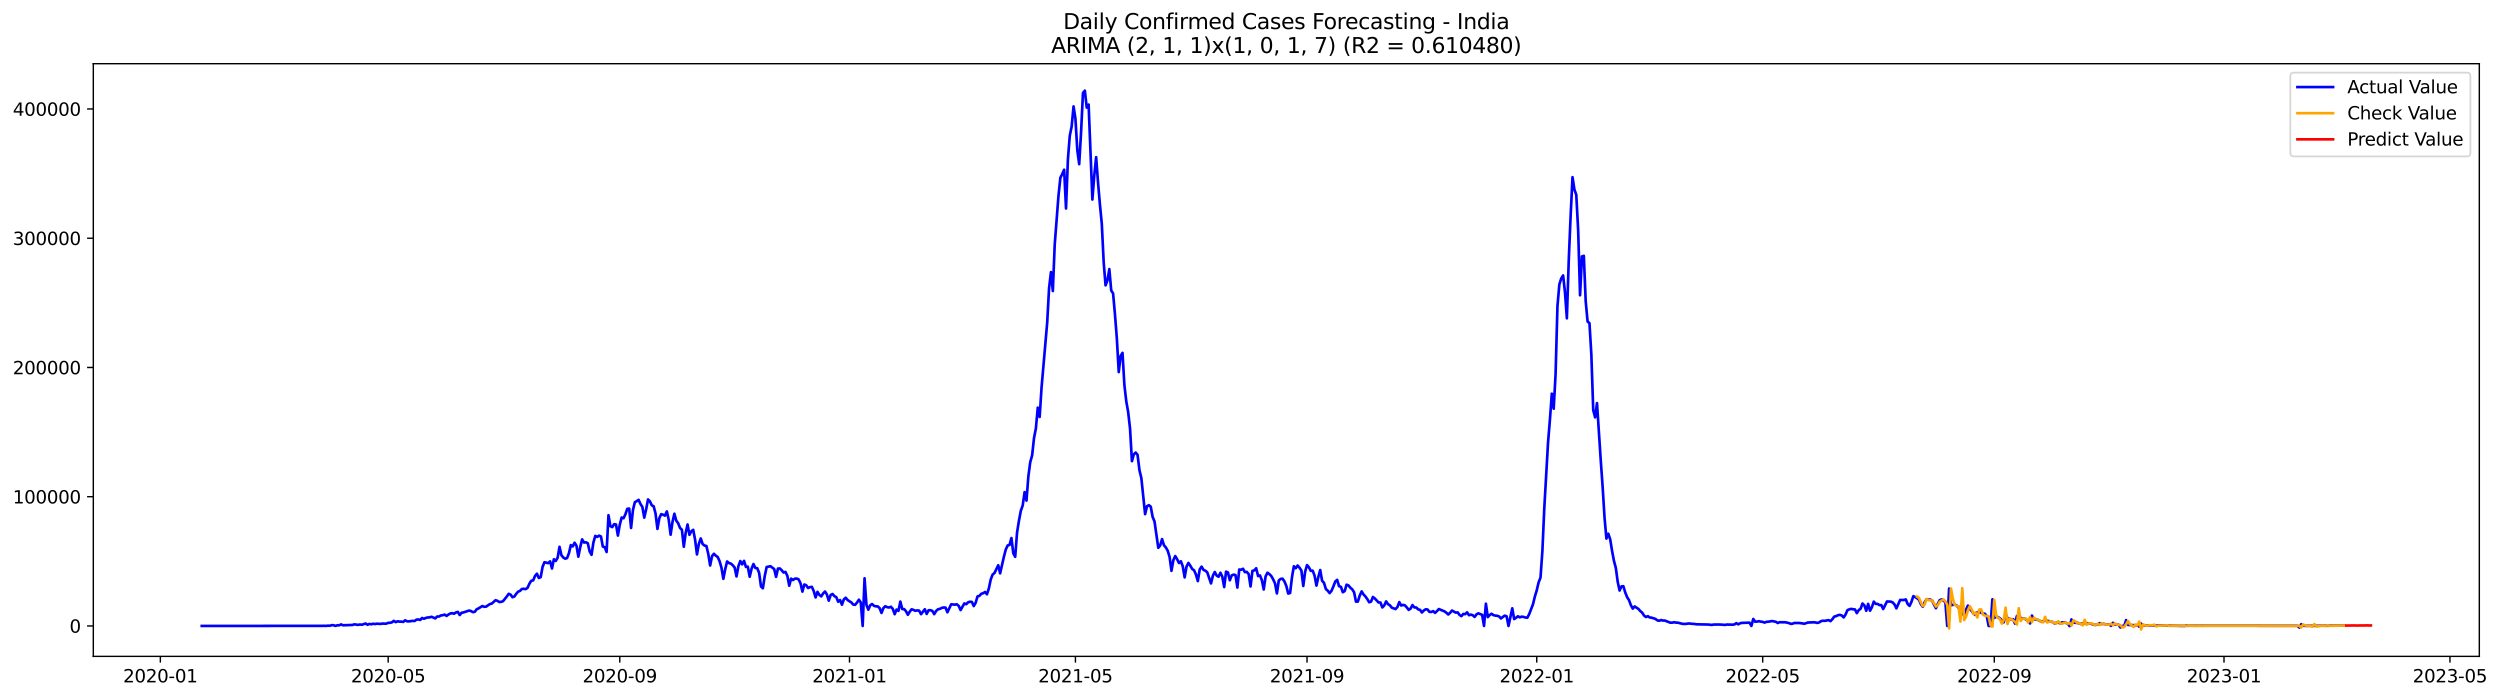 <?xml version="1.0" encoding="utf-8" standalone="no"?>
<!DOCTYPE svg PUBLIC "-//W3C//DTD SVG 1.1//EN"
  "http://www.w3.org/Graphics/SVG/1.1/DTD/svg11.dtd">
<svg xmlns:xlink="http://www.w3.org/1999/xlink" width="1403.18pt" height="392.274pt" viewBox="0 0 1403.18 392.274" xmlns="http://www.w3.org/2000/svg" version="1.1">
 <defs>
  <style type="text/css">*{stroke-linejoin: round; stroke-linecap: butt}</style>
 </defs>
 <g id="figure_1">
  <g id="patch_1">
   <path d="M 0 392.274 
L 1403.18 392.274 
L 1403.18 0 
L 0 0 
z
" style="fill: #ffffff"/>
  </g>
  <g id="axes_1">
   <g id="patch_2">
    <path d="M 52.375 368.396 
L 1391.575 368.396 
L 1391.575 35.755 
L 52.375 35.755 
z
" style="fill: #ffffff"/>
   </g>
   <g id="matplotlib.axis_1">
    <g id="xtick_1">
     <g id="line2d_1">
      <defs>
       <path id="mb097dc7fc9" d="M 0 0 
L 0 3.5 
" style="stroke: #000000; stroke-width: 0.8"/>
      </defs>
      <g>
       <use xlink:href="#mb097dc7fc9" x="89.998" y="368.396" style="stroke: #000000; stroke-width: 0.8"/>
      </g>
     </g>
     <g id="text_1">
      <!-- 2020-01 -->
      <g transform="translate(69.106 382.994)scale(0.1 -0.1)">
       <defs>
        <path id="DejaVuSans-32" d="M 1228 531 
L 3431 531 
L 3431 0 
L 469 0 
L 469 531 
Q 828 903 1448 1529 
Q 2069 2156 2228 2338 
Q 2531 2678 2651 2914 
Q 2772 3150 2772 3378 
Q 2772 3750 2511 3984 
Q 2250 4219 1831 4219 
Q 1534 4219 1204 4116 
Q 875 4013 500 3803 
L 500 4441 
Q 881 4594 1212 4672 
Q 1544 4750 1819 4750 
Q 2544 4750 2975 4387 
Q 3406 4025 3406 3419 
Q 3406 3131 3298 2873 
Q 3191 2616 2906 2266 
Q 2828 2175 2409 1742 
Q 1991 1309 1228 531 
z
" transform="scale(0.016)"/>
        <path id="DejaVuSans-30" d="M 2034 4250 
Q 1547 4250 1301 3770 
Q 1056 3291 1056 2328 
Q 1056 1369 1301 889 
Q 1547 409 2034 409 
Q 2525 409 2770 889 
Q 3016 1369 3016 2328 
Q 3016 3291 2770 3770 
Q 2525 4250 2034 4250 
z
M 2034 4750 
Q 2819 4750 3233 4129 
Q 3647 3509 3647 2328 
Q 3647 1150 3233 529 
Q 2819 -91 2034 -91 
Q 1250 -91 836 529 
Q 422 1150 422 2328 
Q 422 3509 836 4129 
Q 1250 4750 2034 4750 
z
" transform="scale(0.016)"/>
        <path id="DejaVuSans-2d" d="M 313 2009 
L 1997 2009 
L 1997 1497 
L 313 1497 
L 313 2009 
z
" transform="scale(0.016)"/>
        <path id="DejaVuSans-31" d="M 794 531 
L 1825 531 
L 1825 4091 
L 703 3866 
L 703 4441 
L 1819 4666 
L 2450 4666 
L 2450 531 
L 3481 531 
L 3481 0 
L 794 0 
L 794 531 
z
" transform="scale(0.016)"/>
       </defs>
       <use xlink:href="#DejaVuSans-32"/>
       <use xlink:href="#DejaVuSans-30" x="63.623"/>
       <use xlink:href="#DejaVuSans-32" x="127.246"/>
       <use xlink:href="#DejaVuSans-30" x="190.869"/>
       <use xlink:href="#DejaVuSans-2d" x="254.492"/>
       <use xlink:href="#DejaVuSans-30" x="290.576"/>
       <use xlink:href="#DejaVuSans-31" x="354.199"/>
      </g>
     </g>
    </g>
    <g id="xtick_2">
     <g id="line2d_2">
      <g>
       <use xlink:href="#mb097dc7fc9" x="217.873" y="368.396" style="stroke: #000000; stroke-width: 0.8"/>
      </g>
     </g>
     <g id="text_2">
      <!-- 2020-05 -->
      <g transform="translate(196.981 382.994)scale(0.1 -0.1)">
       <defs>
        <path id="DejaVuSans-35" d="M 691 4666 
L 3169 4666 
L 3169 4134 
L 1269 4134 
L 1269 2991 
Q 1406 3038 1543 3061 
Q 1681 3084 1819 3084 
Q 2600 3084 3056 2656 
Q 3513 2228 3513 1497 
Q 3513 744 3044 326 
Q 2575 -91 1722 -91 
Q 1428 -91 1123 -41 
Q 819 9 494 109 
L 494 744 
Q 775 591 1075 516 
Q 1375 441 1709 441 
Q 2250 441 2565 725 
Q 2881 1009 2881 1497 
Q 2881 1984 2565 2268 
Q 2250 2553 1709 2553 
Q 1456 2553 1204 2497 
Q 953 2441 691 2322 
L 691 4666 
z
" transform="scale(0.016)"/>
       </defs>
       <use xlink:href="#DejaVuSans-32"/>
       <use xlink:href="#DejaVuSans-30" x="63.623"/>
       <use xlink:href="#DejaVuSans-32" x="127.246"/>
       <use xlink:href="#DejaVuSans-30" x="190.869"/>
       <use xlink:href="#DejaVuSans-2d" x="254.492"/>
       <use xlink:href="#DejaVuSans-30" x="290.576"/>
       <use xlink:href="#DejaVuSans-35" x="354.199"/>
      </g>
     </g>
    </g>
    <g id="xtick_3">
     <g id="line2d_3">
      <g>
       <use xlink:href="#mb097dc7fc9" x="347.861" y="368.396" style="stroke: #000000; stroke-width: 0.8"/>
      </g>
     </g>
     <g id="text_3">
      <!-- 2020-09 -->
      <g transform="translate(326.97 382.994)scale(0.1 -0.1)">
       <defs>
        <path id="DejaVuSans-39" d="M 703 97 
L 703 672 
Q 941 559 1184 500 
Q 1428 441 1663 441 
Q 2288 441 2617 861 
Q 2947 1281 2994 2138 
Q 2813 1869 2534 1725 
Q 2256 1581 1919 1581 
Q 1219 1581 811 2004 
Q 403 2428 403 3163 
Q 403 3881 828 4315 
Q 1253 4750 1959 4750 
Q 2769 4750 3195 4129 
Q 3622 3509 3622 2328 
Q 3622 1225 3098 567 
Q 2575 -91 1691 -91 
Q 1453 -91 1209 -44 
Q 966 3 703 97 
z
M 1959 2075 
Q 2384 2075 2632 2365 
Q 2881 2656 2881 3163 
Q 2881 3666 2632 3958 
Q 2384 4250 1959 4250 
Q 1534 4250 1286 3958 
Q 1038 3666 1038 3163 
Q 1038 2656 1286 2365 
Q 1534 2075 1959 2075 
z
" transform="scale(0.016)"/>
       </defs>
       <use xlink:href="#DejaVuSans-32"/>
       <use xlink:href="#DejaVuSans-30" x="63.623"/>
       <use xlink:href="#DejaVuSans-32" x="127.246"/>
       <use xlink:href="#DejaVuSans-30" x="190.869"/>
       <use xlink:href="#DejaVuSans-2d" x="254.492"/>
       <use xlink:href="#DejaVuSans-30" x="290.576"/>
       <use xlink:href="#DejaVuSans-39" x="354.199"/>
      </g>
     </g>
    </g>
    <g id="xtick_4">
     <g id="line2d_4">
      <g>
       <use xlink:href="#mb097dc7fc9" x="476.793" y="368.396" style="stroke: #000000; stroke-width: 0.8"/>
      </g>
     </g>
     <g id="text_4">
      <!-- 2021-01 -->
      <g transform="translate(455.902 382.994)scale(0.1 -0.1)">
       <use xlink:href="#DejaVuSans-32"/>
       <use xlink:href="#DejaVuSans-30" x="63.623"/>
       <use xlink:href="#DejaVuSans-32" x="127.246"/>
       <use xlink:href="#DejaVuSans-31" x="190.869"/>
       <use xlink:href="#DejaVuSans-2d" x="254.492"/>
       <use xlink:href="#DejaVuSans-30" x="290.576"/>
       <use xlink:href="#DejaVuSans-31" x="354.199"/>
      </g>
     </g>
    </g>
    <g id="xtick_5">
     <g id="line2d_5">
      <g>
       <use xlink:href="#mb097dc7fc9" x="603.611" y="368.396" style="stroke: #000000; stroke-width: 0.8"/>
      </g>
     </g>
     <g id="text_5">
      <!-- 2021-05 -->
      <g transform="translate(582.72 382.994)scale(0.1 -0.1)">
       <use xlink:href="#DejaVuSans-32"/>
       <use xlink:href="#DejaVuSans-30" x="63.623"/>
       <use xlink:href="#DejaVuSans-32" x="127.246"/>
       <use xlink:href="#DejaVuSans-31" x="190.869"/>
       <use xlink:href="#DejaVuSans-2d" x="254.492"/>
       <use xlink:href="#DejaVuSans-30" x="290.576"/>
       <use xlink:href="#DejaVuSans-35" x="354.199"/>
      </g>
     </g>
    </g>
    <g id="xtick_6">
     <g id="line2d_6">
      <g>
       <use xlink:href="#mb097dc7fc9" x="733.6" y="368.396" style="stroke: #000000; stroke-width: 0.8"/>
      </g>
     </g>
     <g id="text_6">
      <!-- 2021-09 -->
      <g transform="translate(712.709 382.994)scale(0.1 -0.1)">
       <use xlink:href="#DejaVuSans-32"/>
       <use xlink:href="#DejaVuSans-30" x="63.623"/>
       <use xlink:href="#DejaVuSans-32" x="127.246"/>
       <use xlink:href="#DejaVuSans-31" x="190.869"/>
       <use xlink:href="#DejaVuSans-2d" x="254.492"/>
       <use xlink:href="#DejaVuSans-30" x="290.576"/>
       <use xlink:href="#DejaVuSans-39" x="354.199"/>
      </g>
     </g>
    </g>
    <g id="xtick_7">
     <g id="line2d_7">
      <g>
       <use xlink:href="#mb097dc7fc9" x="862.532" y="368.396" style="stroke: #000000; stroke-width: 0.8"/>
      </g>
     </g>
     <g id="text_7">
      <!-- 2022-01 -->
      <g transform="translate(841.64 382.994)scale(0.1 -0.1)">
       <use xlink:href="#DejaVuSans-32"/>
       <use xlink:href="#DejaVuSans-30" x="63.623"/>
       <use xlink:href="#DejaVuSans-32" x="127.246"/>
       <use xlink:href="#DejaVuSans-32" x="190.869"/>
       <use xlink:href="#DejaVuSans-2d" x="254.492"/>
       <use xlink:href="#DejaVuSans-30" x="290.576"/>
       <use xlink:href="#DejaVuSans-31" x="354.199"/>
      </g>
     </g>
    </g>
    <g id="xtick_8">
     <g id="line2d_8">
      <g>
       <use xlink:href="#mb097dc7fc9" x="989.35" y="368.396" style="stroke: #000000; stroke-width: 0.8"/>
      </g>
     </g>
     <g id="text_8">
      <!-- 2022-05 -->
      <g transform="translate(968.459 382.994)scale(0.1 -0.1)">
       <use xlink:href="#DejaVuSans-32"/>
       <use xlink:href="#DejaVuSans-30" x="63.623"/>
       <use xlink:href="#DejaVuSans-32" x="127.246"/>
       <use xlink:href="#DejaVuSans-32" x="190.869"/>
       <use xlink:href="#DejaVuSans-2d" x="254.492"/>
       <use xlink:href="#DejaVuSans-30" x="290.576"/>
       <use xlink:href="#DejaVuSans-35" x="354.199"/>
      </g>
     </g>
    </g>
    <g id="xtick_9">
     <g id="line2d_9">
      <g>
       <use xlink:href="#mb097dc7fc9" x="1119.339" y="368.396" style="stroke: #000000; stroke-width: 0.8"/>
      </g>
     </g>
     <g id="text_9">
      <!-- 2022-09 -->
      <g transform="translate(1098.447 382.994)scale(0.1 -0.1)">
       <use xlink:href="#DejaVuSans-32"/>
       <use xlink:href="#DejaVuSans-30" x="63.623"/>
       <use xlink:href="#DejaVuSans-32" x="127.246"/>
       <use xlink:href="#DejaVuSans-32" x="190.869"/>
       <use xlink:href="#DejaVuSans-2d" x="254.492"/>
       <use xlink:href="#DejaVuSans-30" x="290.576"/>
       <use xlink:href="#DejaVuSans-39" x="354.199"/>
      </g>
     </g>
    </g>
    <g id="xtick_10">
     <g id="line2d_10">
      <g>
       <use xlink:href="#mb097dc7fc9" x="1248.27" y="368.396" style="stroke: #000000; stroke-width: 0.8"/>
      </g>
     </g>
     <g id="text_10">
      <!-- 2023-01 -->
      <g transform="translate(1227.379 382.994)scale(0.1 -0.1)">
       <defs>
        <path id="DejaVuSans-33" d="M 2597 2516 
Q 3050 2419 3304 2112 
Q 3559 1806 3559 1356 
Q 3559 666 3084 287 
Q 2609 -91 1734 -91 
Q 1441 -91 1130 -33 
Q 819 25 488 141 
L 488 750 
Q 750 597 1062 519 
Q 1375 441 1716 441 
Q 2309 441 2620 675 
Q 2931 909 2931 1356 
Q 2931 1769 2642 2001 
Q 2353 2234 1838 2234 
L 1294 2234 
L 1294 2753 
L 1863 2753 
Q 2328 2753 2575 2939 
Q 2822 3125 2822 3475 
Q 2822 3834 2567 4026 
Q 2313 4219 1838 4219 
Q 1578 4219 1281 4162 
Q 984 4106 628 3988 
L 628 4550 
Q 988 4650 1302 4700 
Q 1616 4750 1894 4750 
Q 2613 4750 3031 4423 
Q 3450 4097 3450 3541 
Q 3450 3153 3228 2886 
Q 3006 2619 2597 2516 
z
" transform="scale(0.016)"/>
       </defs>
       <use xlink:href="#DejaVuSans-32"/>
       <use xlink:href="#DejaVuSans-30" x="63.623"/>
       <use xlink:href="#DejaVuSans-32" x="127.246"/>
       <use xlink:href="#DejaVuSans-33" x="190.869"/>
       <use xlink:href="#DejaVuSans-2d" x="254.492"/>
       <use xlink:href="#DejaVuSans-30" x="290.576"/>
       <use xlink:href="#DejaVuSans-31" x="354.199"/>
      </g>
     </g>
    </g>
    <g id="xtick_11">
     <g id="line2d_11">
      <g>
       <use xlink:href="#mb097dc7fc9" x="1375.089" y="368.396" style="stroke: #000000; stroke-width: 0.8"/>
      </g>
     </g>
     <g id="text_11">
      <!-- 2023-05 -->
      <g transform="translate(1354.197 382.994)scale(0.1 -0.1)">
       <use xlink:href="#DejaVuSans-32"/>
       <use xlink:href="#DejaVuSans-30" x="63.623"/>
       <use xlink:href="#DejaVuSans-32" x="127.246"/>
       <use xlink:href="#DejaVuSans-33" x="190.869"/>
       <use xlink:href="#DejaVuSans-2d" x="254.492"/>
       <use xlink:href="#DejaVuSans-30" x="290.576"/>
       <use xlink:href="#DejaVuSans-35" x="354.199"/>
      </g>
     </g>
    </g>
   </g>
   <g id="matplotlib.axis_2">
    <g id="ytick_1">
     <g id="line2d_12">
      <defs>
       <path id="ma39b8e5275" d="M 0 0 
L -3.5 0 
" style="stroke: #000000; stroke-width: 0.8"/>
      </defs>
      <g>
       <use xlink:href="#ma39b8e5275" x="52.375" y="351.328" style="stroke: #000000; stroke-width: 0.8"/>
      </g>
     </g>
     <g id="text_12">
      <!-- 0 -->
      <g transform="translate(39.013 355.127)scale(0.1 -0.1)">
       <use xlink:href="#DejaVuSans-30"/>
      </g>
     </g>
    </g>
    <g id="ytick_2">
     <g id="line2d_13">
      <g>
       <use xlink:href="#ma39b8e5275" x="52.375" y="278.788" style="stroke: #000000; stroke-width: 0.8"/>
      </g>
     </g>
     <g id="text_13">
      <!-- 100000 -->
      <g transform="translate(7.2 282.587)scale(0.1 -0.1)">
       <use xlink:href="#DejaVuSans-31"/>
       <use xlink:href="#DejaVuSans-30" x="63.623"/>
       <use xlink:href="#DejaVuSans-30" x="127.246"/>
       <use xlink:href="#DejaVuSans-30" x="190.869"/>
       <use xlink:href="#DejaVuSans-30" x="254.492"/>
       <use xlink:href="#DejaVuSans-30" x="318.115"/>
      </g>
     </g>
    </g>
    <g id="ytick_3">
     <g id="line2d_14">
      <g>
       <use xlink:href="#ma39b8e5275" x="52.375" y="206.248" style="stroke: #000000; stroke-width: 0.8"/>
      </g>
     </g>
     <g id="text_14">
      <!-- 200000 -->
      <g transform="translate(7.2 210.047)scale(0.1 -0.1)">
       <use xlink:href="#DejaVuSans-32"/>
       <use xlink:href="#DejaVuSans-30" x="63.623"/>
       <use xlink:href="#DejaVuSans-30" x="127.246"/>
       <use xlink:href="#DejaVuSans-30" x="190.869"/>
       <use xlink:href="#DejaVuSans-30" x="254.492"/>
       <use xlink:href="#DejaVuSans-30" x="318.115"/>
      </g>
     </g>
    </g>
    <g id="ytick_4">
     <g id="line2d_15">
      <g>
       <use xlink:href="#ma39b8e5275" x="52.375" y="133.708" style="stroke: #000000; stroke-width: 0.8"/>
      </g>
     </g>
     <g id="text_15">
      <!-- 300000 -->
      <g transform="translate(7.2 137.507)scale(0.1 -0.1)">
       <use xlink:href="#DejaVuSans-33"/>
       <use xlink:href="#DejaVuSans-30" x="63.623"/>
       <use xlink:href="#DejaVuSans-30" x="127.246"/>
       <use xlink:href="#DejaVuSans-30" x="190.869"/>
       <use xlink:href="#DejaVuSans-30" x="254.492"/>
       <use xlink:href="#DejaVuSans-30" x="318.115"/>
      </g>
     </g>
    </g>
    <g id="ytick_5">
     <g id="line2d_16">
      <g>
       <use xlink:href="#ma39b8e5275" x="52.375" y="61.167" style="stroke: #000000; stroke-width: 0.8"/>
      </g>
     </g>
     <g id="text_16">
      <!-- 400000 -->
      <g transform="translate(7.2 64.967)scale(0.1 -0.1)">
       <defs>
        <path id="DejaVuSans-34" d="M 2419 4116 
L 825 1625 
L 2419 1625 
L 2419 4116 
z
M 2253 4666 
L 3047 4666 
L 3047 1625 
L 3713 1625 
L 3713 1100 
L 3047 1100 
L 3047 0 
L 2419 0 
L 2419 1100 
L 313 1100 
L 313 1709 
L 2253 4666 
z
" transform="scale(0.016)"/>
       </defs>
       <use xlink:href="#DejaVuSans-34"/>
       <use xlink:href="#DejaVuSans-30" x="63.623"/>
       <use xlink:href="#DejaVuSans-30" x="127.246"/>
       <use xlink:href="#DejaVuSans-30" x="190.869"/>
       <use xlink:href="#DejaVuSans-30" x="254.492"/>
       <use xlink:href="#DejaVuSans-30" x="318.115"/>
      </g>
     </g>
    </g>
   </g>
   <g id="line2d_17">
    <path d="M 113.248 351.328 
L 179.827 351.277 
L 181.941 351.256 
L 182.998 351.301 
L 184.055 351.163 
L 185.111 351.222 
L 186.168 350.892 
L 187.225 350.933 
L 188.282 351.311 
L 189.339 350.954 
L 190.395 350.961 
L 191.452 350.465 
L 192.509 350.941 
L 197.793 350.777 
L 198.85 350.423 
L 200.964 350.722 
L 202.02 350.524 
L 203.077 350.659 
L 205.191 349.955 
L 206.248 350.658 
L 207.305 350.21 
L 208.361 350.392 
L 209.418 350.09 
L 210.475 350.274 
L 211.532 350.056 
L 213.645 350.196 
L 214.702 349.969 
L 215.759 350.067 
L 216.816 350.022 
L 217.873 349.591 
L 218.93 349.557 
L 219.986 349.293 
L 221.043 348.476 
L 222.1 349.179 
L 223.157 348.726 
L 224.214 348.888 
L 225.27 348.902 
L 226.327 349.07 
L 227.384 348.17 
L 228.441 348.712 
L 229.498 348.772 
L 231.611 348.469 
L 232.668 348.581 
L 233.725 347.8 
L 234.782 347.665 
L 235.839 347.969 
L 236.895 346.869 
L 237.952 347.3 
L 239.009 346.832 
L 240.066 346.564 
L 241.123 346.519 
L 242.18 346.168 
L 244.293 347.09 
L 245.35 346.038 
L 246.407 346.033 
L 247.464 345.449 
L 248.52 345.281 
L 249.577 344.958 
L 250.634 345.698 
L 251.691 344.929 
L 252.748 344.34 
L 253.805 344.155 
L 254.861 344.458 
L 255.918 343.756 
L 256.975 343.447 
L 258.032 345.204 
L 259.089 343.916 
L 260.145 343.741 
L 263.316 342.675 
L 264.373 342.985 
L 265.43 343.59 
L 266.486 343.368 
L 267.543 341.984 
L 268.6 341.473 
L 270.714 340.155 
L 271.77 340.57 
L 272.827 340.496 
L 274.941 339.053 
L 275.998 338.782 
L 278.111 336.888 
L 279.168 337.212 
L 280.225 337.892 
L 281.282 337.806 
L 282.339 337.429 
L 284.452 334.81 
L 285.509 333.302 
L 286.566 333.739 
L 287.623 335.187 
L 288.68 334.823 
L 289.736 333.281 
L 290.793 332.101 
L 291.85 331.66 
L 292.907 330.577 
L 293.964 330.486 
L 295.02 330.656 
L 296.077 329.98 
L 297.134 327.625 
L 298.191 325.957 
L 299.248 325.756 
L 300.305 323.257 
L 301.361 322.004 
L 302.418 324.392 
L 303.475 323.951 
L 304.532 318.163 
L 305.589 315.559 
L 307.702 316.066 
L 308.759 315.072 
L 309.816 319.079 
L 310.873 313.9 
L 311.93 314.845 
L 312.986 313.039 
L 314.043 306.903 
L 315.1 311.623 
L 316.157 312.902 
L 317.214 313.571 
L 318.27 313.238 
L 319.327 310.501 
L 320.384 305.963 
L 321.441 306.689 
L 322.498 304.613 
L 323.555 306.307 
L 324.611 312.446 
L 325.668 307.105 
L 326.725 302.727 
L 327.782 304.501 
L 328.839 304.371 
L 329.895 304.881 
L 330.952 309.464 
L 332.009 311.418 
L 333.066 304.487 
L 334.123 300.788 
L 335.18 301.348 
L 336.236 300.64 
L 337.293 301.102 
L 338.35 306.783 
L 339.407 307.097 
L 340.464 309.818 
L 341.52 289.171 
L 342.577 295.279 
L 343.634 295.855 
L 344.691 294.195 
L 345.748 294.375 
L 346.805 300.607 
L 347.861 294.488 
L 348.918 290.479 
L 349.975 290.872 
L 351.032 288.63 
L 352.089 285.583 
L 353.145 285.46 
L 354.202 296.336 
L 355.259 286.255 
L 356.316 281.882 
L 357.373 281.29 
L 358.43 280.551 
L 359.486 282.87 
L 360.543 284.54 
L 361.6 290.533 
L 362.657 285.953 
L 363.714 280.316 
L 364.77 281.382 
L 365.827 283.621 
L 366.884 284.152 
L 367.941 288.246 
L 368.998 296.863 
L 370.055 290.868 
L 371.111 288.575 
L 372.168 288.906 
L 373.225 289.406 
L 374.282 287.058 
L 375.339 291.722 
L 376.395 300.123 
L 377.452 292.954 
L 378.509 288.348 
L 379.566 292.219 
L 380.623 293.676 
L 381.68 296.322 
L 382.736 297.328 
L 383.793 306.885 
L 384.85 299.064 
L 385.907 294.367 
L 386.964 300.19 
L 388.02 298.176 
L 389.077 297.371 
L 390.134 302.921 
L 391.191 311.183 
L 392.248 305.259 
L 393.305 302.213 
L 394.361 305.359 
L 395.418 306.199 
L 396.475 306.447 
L 397.532 310.907 
L 398.589 317.387 
L 399.645 312.124 
L 400.702 310.822 
L 401.759 311.891 
L 402.816 312.613 
L 403.873 314.964 
L 404.93 318.578 
L 405.986 324.873 
L 407.043 319.488 
L 408.1 315.144 
L 409.157 316.039 
L 410.214 316.314 
L 411.27 317.261 
L 412.327 318.517 
L 413.384 323.538 
L 414.441 317.776 
L 415.498 314.906 
L 416.555 316.771 
L 417.611 314.8 
L 418.668 318.196 
L 419.725 318.03 
L 420.782 323.71 
L 421.839 319.207 
L 422.895 316.578 
L 423.952 318.773 
L 425.009 318.914 
L 426.066 321.514 
L 427.123 329.169 
L 428.18 330.173 
L 429.236 323.315 
L 430.293 318.267 
L 432.407 317.791 
L 434.52 319.368 
L 435.577 323.781 
L 436.634 319.138 
L 437.691 319.056 
L 438.748 320.076 
L 439.805 321.353 
L 440.861 320.999 
L 441.918 323.203 
L 442.975 328.755 
L 444.032 324.775 
L 445.089 325.539 
L 446.145 324.782 
L 447.202 324.741 
L 448.259 325.206 
L 449.316 327.404 
L 450.373 332.056 
L 451.43 328.057 
L 452.486 328.463 
L 453.543 330.021 
L 454.6 329.544 
L 455.657 329.382 
L 456.714 331.691 
L 457.77 335.322 
L 458.827 332.191 
L 459.884 333.911 
L 460.941 334.724 
L 461.998 333.083 
L 463.055 332.015 
L 464.111 333.674 
L 465.168 337.142 
L 466.225 333.955 
L 467.282 333.402 
L 468.339 334.595 
L 469.395 335.171 
L 470.452 337.74 
L 471.509 336.805 
L 472.566 339.408 
L 473.623 336.422 
L 474.68 335.498 
L 475.736 336.795 
L 477.85 338.142 
L 478.907 339.356 
L 479.964 339.45 
L 481.02 338.207 
L 482.077 336.569 
L 483.134 338.17 
L 484.191 351.328 
L 485.248 324.585 
L 486.305 339.496 
L 487.361 342.2 
L 488.418 339.745 
L 489.475 339.035 
L 490.532 340.019 
L 491.589 340.332 
L 492.645 340.343 
L 493.702 341.326 
L 494.759 344.038 
L 495.816 341.306 
L 496.873 340.27 
L 497.93 340.777 
L 498.986 340.987 
L 500.043 340.557 
L 501.1 341.751 
L 502.157 344.725 
L 503.214 342.123 
L 504.27 342.866 
L 505.327 337.651 
L 506.384 341.838 
L 507.441 341.866 
L 508.498 343.032 
L 509.555 345.064 
L 510.611 343.32 
L 511.668 341.971 
L 512.725 342.327 
L 513.782 342.831 
L 514.839 342.58 
L 515.895 342.746 
L 516.952 344.72 
L 519.066 341.954 
L 520.123 344.575 
L 521.18 342.52 
L 522.236 342.483 
L 523.293 342.878 
L 524.35 344.712 
L 525.407 342.906 
L 526.464 341.984 
L 527.52 341.758 
L 528.577 341.178 
L 529.634 340.981 
L 530.691 341.028 
L 531.748 343.65 
L 533.861 339.186 
L 535.975 339.368 
L 537.032 339.176 
L 538.089 340.077 
L 539.145 342.416 
L 541.259 338.701 
L 542.316 339.114 
L 543.373 338.065 
L 544.43 337.724 
L 545.486 337.836 
L 546.543 340.166 
L 547.6 338.328 
L 548.657 334.75 
L 549.714 334.437 
L 550.77 333.279 
L 551.827 332.961 
L 552.884 332.257 
L 553.941 333.562 
L 554.998 330.362 
L 556.055 325.307 
L 557.111 322.511 
L 558.168 321.621 
L 560.282 317.27 
L 561.339 321.793 
L 563.452 312.537 
L 564.509 308.444 
L 565.566 306.166 
L 566.623 305.835 
L 567.68 301.986 
L 568.736 310.553 
L 569.793 312.534 
L 570.85 298.86 
L 571.907 292.233 
L 572.964 286.674 
L 574.02 283.685 
L 575.077 276.207 
L 576.134 280.977 
L 577.191 267.373 
L 578.248 259.355 
L 579.305 255.598 
L 580.361 245.866 
L 581.418 240.429 
L 582.475 228.799 
L 583.532 234.005 
L 584.589 217.584 
L 587.759 181.082 
L 588.816 161.712 
L 589.873 152.712 
L 590.93 163.328 
L 591.986 137.22 
L 594.1 109.827 
L 595.157 99.769 
L 596.214 97.662 
L 597.27 95.268 
L 598.327 117.007 
L 599.384 89.511 
L 600.441 76.178 
L 601.498 70.921 
L 602.555 59.722 
L 603.611 66.617 
L 604.668 84.337 
L 605.725 92.131 
L 606.782 74.119 
L 607.839 52.15 
L 608.895 50.876 
L 609.952 60.386 
L 611.009 58.698 
L 613.123 111.988 
L 614.18 98.583 
L 615.236 88.205 
L 616.293 102.411 
L 617.35 114.776 
L 618.407 125.605 
L 619.464 147.21 
L 620.52 160.161 
L 621.577 157.404 
L 622.634 151.037 
L 623.691 163.049 
L 624.748 164.683 
L 625.805 176.621 
L 626.861 190.06 
L 627.918 208.84 
L 628.975 199.776 
L 630.032 198.052 
L 631.089 216.139 
L 632.145 225.261 
L 633.202 231.236 
L 634.259 240.535 
L 635.316 258.832 
L 636.373 255.003 
L 637.43 254.013 
L 638.486 255.311 
L 639.543 263.896 
L 640.6 268.299 
L 642.714 288.582 
L 643.77 284.159 
L 644.827 283.53 
L 645.884 284.38 
L 646.941 290.154 
L 647.998 292.691 
L 650.111 307.462 
L 651.168 306.191 
L 652.225 302.575 
L 653.282 306.005 
L 654.339 307.258 
L 655.395 309.091 
L 656.452 312.556 
L 657.509 320.397 
L 658.566 314.443 
L 659.623 312.106 
L 660.68 313.849 
L 661.736 316.002 
L 662.793 315.029 
L 663.85 317.852 
L 664.907 324.078 
L 665.964 317.995 
L 667.02 315.939 
L 668.077 317.512 
L 669.134 319.33 
L 670.191 320.084 
L 671.248 322.46 
L 672.305 326.154 
L 673.361 319.604 
L 674.418 318.038 
L 675.475 319.851 
L 676.532 320.306 
L 677.589 321.22 
L 679.702 327.458 
L 680.759 323.135 
L 681.816 321.055 
L 682.873 323.074 
L 683.93 323.706 
L 684.986 321.473 
L 686.043 323.644 
L 687.1 329.499 
L 688.157 320.85 
L 689.214 321.309 
L 690.27 325.691 
L 691.327 322.967 
L 692.384 322.499 
L 693.441 322.776 
L 694.498 329.792 
L 695.555 319.661 
L 696.611 319.767 
L 697.668 319.244 
L 698.725 321.116 
L 699.782 320.984 
L 700.839 322.215 
L 701.895 329.168 
L 702.952 320.408 
L 704.009 320.149 
L 705.066 318.944 
L 706.123 323.307 
L 707.18 322.987 
L 708.236 325.577 
L 709.293 330.869 
L 710.35 323.507 
L 711.407 321.445 
L 712.464 322.225 
L 713.52 323.279 
L 714.577 325.153 
L 715.634 327.436 
L 716.691 333.073 
L 717.748 325.81 
L 718.805 324.923 
L 719.861 324.799 
L 720.918 326.333 
L 721.975 328.878 
L 723.032 333.141 
L 724.089 332.854 
L 725.145 324.058 
L 726.202 317.841 
L 727.259 318.933 
L 728.316 317.409 
L 729.373 318.625 
L 730.43 320.202 
L 731.486 328.883 
L 732.543 320.887 
L 733.6 317.167 
L 734.657 318.43 
L 735.714 320.413 
L 736.77 320.306 
L 737.827 323.075 
L 738.884 328.68 
L 739.941 323.853 
L 740.998 319.945 
L 742.055 325.959 
L 743.111 327.117 
L 744.168 330.588 
L 745.225 331.558 
L 746.282 332.9 
L 747.339 331.615 
L 748.395 329.153 
L 749.452 326.372 
L 750.509 325.459 
L 751.566 329.005 
L 752.623 329.38 
L 753.68 332.384 
L 754.736 331.768 
L 755.793 328.171 
L 756.85 328.564 
L 757.907 329.845 
L 758.964 330.78 
L 760.02 332.438 
L 761.077 337.694 
L 762.134 337.64 
L 763.191 334.26 
L 764.248 331.94 
L 765.305 333.662 
L 766.361 334.758 
L 767.418 336.24 
L 768.475 338.02 
L 769.532 337.667 
L 770.589 335.057 
L 771.645 335.908 
L 773.759 338.15 
L 774.816 338.175 
L 775.873 340.945 
L 776.93 339.85 
L 777.986 337.555 
L 779.043 339.096 
L 780.1 339.735 
L 781.157 341.067 
L 783.27 341.856 
L 784.327 340.721 
L 785.384 337.942 
L 786.441 339.877 
L 787.498 339.485 
L 788.555 339.79 
L 789.611 340.95 
L 790.668 342.313 
L 791.725 341.571 
L 792.782 339.608 
L 793.839 340.92 
L 794.895 340.945 
L 795.952 342.021 
L 797.009 342.25 
L 798.066 343.767 
L 799.123 342.694 
L 800.18 341.981 
L 801.236 342.094 
L 802.293 343.4 
L 803.35 343.475 
L 804.407 343.002 
L 805.464 343.983 
L 806.52 343.011 
L 807.577 341.832 
L 810.748 343.152 
L 811.805 343.908 
L 812.861 344.897 
L 813.918 343.931 
L 814.975 342.682 
L 817.089 343.855 
L 818.145 343.72 
L 819.202 345.171 
L 820.259 345.83 
L 821.316 344.594 
L 822.373 344.713 
L 823.43 343.676 
L 824.486 345.294 
L 825.543 344.963 
L 826.6 345.301 
L 827.657 346.258 
L 828.714 344.833 
L 829.77 344.245 
L 831.884 345.087 
L 832.941 351.328 
L 833.998 338.85 
L 835.055 346.379 
L 836.111 345.206 
L 837.168 344.496 
L 838.225 345.233 
L 839.282 345.532 
L 840.339 345.614 
L 841.395 345.996 
L 842.452 347.132 
L 843.509 346.262 
L 844.566 345.544 
L 845.623 345.926 
L 846.68 351.328 
L 848.793 341.431 
L 849.85 347.465 
L 850.907 346.746 
L 851.964 345.891 
L 853.02 346.504 
L 854.077 346.113 
L 855.134 346.26 
L 856.191 346.59 
L 857.248 346.716 
L 858.305 344.658 
L 860.418 339.167 
L 861.475 334.807 
L 862.532 331.341 
L 863.589 326.846 
L 864.645 324.213 
L 865.702 309.184 
L 866.759 285.369 
L 868.873 248.331 
L 869.93 235.531 
L 870.986 220.957 
L 872.043 229.415 
L 873.1 210.078 
L 874.157 171.851 
L 875.214 159.676 
L 876.27 156.316 
L 877.327 154.598 
L 878.384 164.11 
L 879.441 178.669 
L 880.498 146.061 
L 881.555 120.99 
L 882.611 99.43 
L 883.668 106.357 
L 884.725 109.383 
L 885.782 129.309 
L 886.839 165.717 
L 887.895 143.926 
L 888.952 143.585 
L 890.009 169.101 
L 891.066 180.473 
L 892.123 181.38 
L 893.18 199.053 
L 894.236 230.143 
L 895.293 234.258 
L 896.35 226.245 
L 898.464 258.512 
L 899.52 273.366 
L 900.577 290.484 
L 901.634 302.293 
L 902.691 299.56 
L 903.748 302.665 
L 904.805 309.199 
L 905.861 314.763 
L 906.918 318.774 
L 907.975 326.582 
L 909.032 331.446 
L 910.089 329.12 
L 911.145 329.017 
L 912.202 332.526 
L 913.259 335.173 
L 914.316 336.843 
L 915.373 339.685 
L 916.43 341.604 
L 917.486 340.373 
L 919.6 341.777 
L 920.657 342.987 
L 921.714 343.876 
L 922.77 345.515 
L 923.827 346.312 
L 924.884 345.848 
L 925.941 346.569 
L 926.998 346.688 
L 929.111 347.356 
L 930.168 348.164 
L 931.225 348.432 
L 932.282 348.009 
L 933.339 348.293 
L 934.395 348.286 
L 937.566 349.512 
L 938.623 349.465 
L 939.68 349.242 
L 940.736 349.486 
L 941.793 349.494 
L 943.907 350.051 
L 944.964 350.204 
L 946.02 350.181 
L 948.134 349.922 
L 949.191 350.106 
L 950.248 350.124 
L 952.361 350.407 
L 958.702 350.533 
L 960.816 350.751 
L 961.873 350.54 
L 963.986 350.524 
L 966.1 350.564 
L 968.214 350.751 
L 969.27 350.539 
L 972.441 350.621 
L 973.498 350.494 
L 974.555 349.745 
L 975.611 350.423 
L 976.668 349.829 
L 977.725 349.602 
L 981.952 349.485 
L 983.009 351.32 
L 984.066 347.412 
L 985.123 348.932 
L 986.18 348.878 
L 987.236 348.653 
L 988.293 348.917 
L 989.35 349.038 
L 990.407 349.465 
L 991.464 349.003 
L 992.52 348.952 
L 994.634 348.568 
L 996.748 349.002 
L 997.805 349.668 
L 998.861 349.227 
L 1000.975 349.267 
L 1002.032 349.255 
L 1004.145 349.731 
L 1005.202 350.19 
L 1006.259 350.001 
L 1007.316 349.613 
L 1008.373 349.689 
L 1009.43 349.643 
L 1011.543 349.861 
L 1012.6 350.113 
L 1014.714 349.422 
L 1017.884 349.277 
L 1018.941 349.365 
L 1019.998 349.632 
L 1021.055 349.337 
L 1022.111 348.635 
L 1023.168 348.397 
L 1024.225 348.454 
L 1026.339 348.051 
L 1027.395 348.634 
L 1028.452 347.532 
L 1029.509 346.076 
L 1030.566 345.827 
L 1031.623 345.286 
L 1032.68 345.103 
L 1033.736 345.464 
L 1034.793 346.545 
L 1035.85 344.929 
L 1036.907 342.469 
L 1037.964 342.009 
L 1039.02 341.741 
L 1040.077 341.971 
L 1041.134 342.057 
L 1042.191 344.13 
L 1043.248 342.443 
L 1044.305 341.671 
L 1045.361 338.753 
L 1046.418 339.765 
L 1047.475 342.813 
L 1048.532 338.943 
L 1049.589 342.773 
L 1050.645 340.805 
L 1051.702 337.677 
L 1052.759 338.945 
L 1053.816 338.93 
L 1054.873 339.647 
L 1055.93 339.624 
L 1056.986 341.835 
L 1059.1 337.596 
L 1061.214 337.662 
L 1062.27 338.084 
L 1063.327 339.23 
L 1064.384 341.452 
L 1066.498 336.719 
L 1068.611 336.788 
L 1069.668 336.437 
L 1070.725 339.043 
L 1071.782 340.064 
L 1072.839 337.824 
L 1073.895 334.608 
L 1074.952 335.125 
L 1076.009 335.797 
L 1077.066 336.618 
L 1078.123 339.093 
L 1079.18 340.57 
L 1080.236 338.044 
L 1081.293 336.416 
L 1083.407 336.524 
L 1084.464 337.057 
L 1085.52 339.385 
L 1086.577 341.365 
L 1087.634 338.898 
L 1088.691 336.898 
L 1089.748 336.42 
L 1090.805 337.251 
L 1091.861 337.752 
L 1092.918 351.328 
L 1093.975 330.334 
L 1095.032 339.688 
L 1097.145 339.315 
L 1098.202 339.856 
L 1099.259 341.106 
L 1100.316 340.507 
L 1101.373 344.56 
L 1102.43 345.13 
L 1103.486 342.182 
L 1104.543 339.9 
L 1105.6 341.701 
L 1106.657 342.958 
L 1107.714 344.414 
L 1108.77 345.1 
L 1109.827 343.603 
L 1110.884 343.548 
L 1111.941 343.888 
L 1112.998 344.422 
L 1114.055 344.483 
L 1115.111 345.822 
L 1116.168 351.328 
L 1117.225 351.328 
L 1118.282 336.373 
L 1119.339 346.854 
L 1120.395 346.091 
L 1121.452 346.389 
L 1122.509 347.041 
L 1124.623 349.298 
L 1125.68 344.818 
L 1126.736 346.908 
L 1128.85 347.646 
L 1129.907 347.541 
L 1130.964 350.035 
L 1132.02 345.747 
L 1133.077 346.67 
L 1134.134 346.759 
L 1135.191 347.159 
L 1136.248 347.219 
L 1138.361 348.395 
L 1139.418 349.934 
L 1140.475 345.502 
L 1141.532 347.423 
L 1142.589 347.765 
L 1143.645 347.863 
L 1144.702 348.333 
L 1145.759 348.985 
L 1146.816 348.706 
L 1147.873 348.229 
L 1148.93 348.465 
L 1149.986 348.568 
L 1152.1 349.144 
L 1153.157 349.9 
L 1154.214 349.568 
L 1155.27 349.463 
L 1156.327 349.879 
L 1157.384 349.299 
L 1158.441 349.329 
L 1160.555 349.908 
L 1161.611 351.443 
L 1162.668 347.64 
L 1163.725 349.385 
L 1164.782 349.565 
L 1165.839 349.586 
L 1166.895 349.834 
L 1167.952 350.21 
L 1169.009 349.916 
L 1170.066 349.775 
L 1173.236 349.882 
L 1174.293 350.36 
L 1175.35 350.703 
L 1176.407 350.726 
L 1177.464 350.521 
L 1178.52 349.726 
L 1179.577 350.186 
L 1180.634 350.172 
L 1182.748 350.569 
L 1183.805 350.465 
L 1184.861 351.257 
L 1185.918 349.559 
L 1186.975 350.543 
L 1188.032 350.507 
L 1189.089 350.657 
L 1190.145 352.207 
L 1191.202 351.328 
L 1192.259 351.328 
L 1193.316 348.051 
L 1194.373 350.724 
L 1198.6 350.958 
L 1199.657 350.867 
L 1200.714 351.74 
L 1201.77 350.036 
L 1202.827 350.971 
L 1205.998 351.067 
L 1209.168 351.042 
L 1214.452 351.113 
L 1226.077 351.328 
L 1227.134 351.13 
L 1228.191 351.218 
L 1231.361 351.207 
L 1248.27 351.203 
L 1251.441 351.192 
L 1254.611 351.21 
L 1269.407 351.227 
L 1272.577 351.254 
L 1276.805 351.249 
L 1282.089 351.256 
L 1287.373 351.258 
L 1289.486 351.245 
L 1290.543 352.217 
L 1291.6 350.344 
L 1292.657 351.179 
L 1293.714 351.274 
L 1300.055 351.241 
L 1304.282 351.208 
L 1315.907 351.135 
L 1315.907 351.135 
" clip-path="url(#p63e4ff3e30)" style="fill: none; stroke: #0000ff; stroke-width: 1.5; stroke-linecap: square"/>
   </g>
   <g id="line2d_18">
    <path d="M 1076.009 334.852 
L 1077.066 335.601 
L 1078.123 338.117 
L 1079.18 340.209 
L 1080.236 339.214 
L 1081.293 336.181 
L 1082.35 336.752 
L 1083.407 336.983 
L 1084.464 336.984 
L 1086.577 340.423 
L 1087.634 339.719 
L 1088.691 337.699 
L 1090.805 336.455 
L 1091.861 337.508 
L 1092.918 339.437 
L 1093.975 352.711 
L 1095.032 330.343 
L 1096.089 336.206 
L 1097.145 339.497 
L 1098.202 340.109 
L 1099.259 340.465 
L 1100.316 348.847 
L 1101.373 330.101 
L 1102.43 347.988 
L 1103.486 346.139 
L 1104.543 342.494 
L 1105.6 340.26 
L 1106.657 342.104 
L 1107.714 344.612 
L 1108.77 343.76 
L 1109.827 346.579 
L 1110.884 342.136 
L 1111.941 342.014 
L 1112.998 344.975 
L 1114.055 345.542 
L 1116.168 345.95 
L 1117.225 350.943 
L 1118.282 351.666 
L 1119.339 336.809 
L 1120.395 345.687 
L 1121.452 346.715 
L 1122.509 347.473 
L 1123.566 350.018 
L 1124.623 347.992 
L 1125.68 341.048 
L 1126.736 350.261 
L 1127.793 347.165 
L 1128.85 347.383 
L 1129.907 348.256 
L 1130.964 348.899 
L 1132.02 350.527 
L 1133.077 341.377 
L 1134.134 348.558 
L 1135.191 347.233 
L 1137.305 347.274 
L 1138.361 349.404 
L 1139.418 346.328 
L 1140.475 349.102 
L 1141.532 346.663 
L 1142.589 347.425 
L 1144.702 348.217 
L 1145.759 349.098 
L 1146.816 349.266 
L 1147.873 346.204 
L 1148.93 349.357 
L 1151.043 348.68 
L 1153.157 349.723 
L 1154.214 349.839 
L 1155.27 348.698 
L 1156.327 349.901 
L 1157.384 350.118 
L 1158.441 349.562 
L 1159.498 349.507 
L 1160.555 350.051 
L 1161.611 349.673 
L 1162.668 351.093 
L 1163.725 348.185 
L 1164.782 348.74 
L 1165.839 349.577 
L 1166.895 349.803 
L 1167.952 350.17 
L 1169.009 350.982 
L 1170.066 347.865 
L 1171.123 350.641 
L 1172.18 350.002 
L 1173.236 349.811 
L 1174.293 350.049 
L 1175.35 350.643 
L 1176.407 350.795 
L 1177.464 350.144 
L 1178.52 350.824 
L 1179.577 349.814 
L 1181.691 350.464 
L 1182.748 350.599 
L 1183.805 350.566 
L 1184.861 350.166 
L 1185.918 350.879 
L 1186.975 349.933 
L 1188.032 350.442 
L 1189.089 350.718 
L 1190.145 350.853 
L 1191.202 352.172 
L 1192.259 351.884 
L 1193.316 350.374 
L 1194.373 348.59 
L 1195.43 350.339 
L 1196.486 350.978 
L 1197.543 351.838 
L 1198.6 350.552 
L 1199.657 350.955 
L 1200.714 348.89 
L 1201.77 353.276 
L 1202.827 350.476 
L 1204.941 351.288 
L 1205.998 350.962 
L 1208.111 350.954 
L 1209.168 350.593 
L 1210.225 351.554 
L 1211.282 351.211 
L 1212.339 351.212 
L 1214.452 351.085 
L 1215.509 351.11 
L 1216.566 350.974 
L 1217.623 351.293 
L 1220.793 351.162 
L 1222.907 351.163 
L 1223.964 351.111 
L 1227.134 351.367 
L 1228.191 351.135 
L 1233.475 351.269 
L 1234.532 351.132 
L 1235.589 351.281 
L 1237.702 351.207 
L 1290.543 351.236 
L 1291.6 352.223 
L 1292.657 350.498 
L 1293.714 351.003 
L 1294.77 351.263 
L 1296.884 351.245 
L 1297.941 351.723 
L 1298.998 350.26 
L 1300.055 351.595 
L 1302.168 351.249 
L 1304.282 351.173 
L 1305.339 351.349 
L 1306.395 350.924 
L 1307.452 351.27 
L 1314.85 351.124 
L 1315.907 351.14 
L 1315.907 351.14 
" clip-path="url(#p63e4ff3e30)" style="fill: none; stroke: #ffa500; stroke-width: 1.5; stroke-linecap: square"/>
   </g>
   <g id="line2d_19">
    <path d="M 1316.964 351.104 
L 1318.02 351.086 
L 1319.077 351.082 
L 1320.134 351.072 
L 1321.191 351.053 
L 1322.248 351.082 
L 1323.305 351.09 
L 1324.361 351.066 
L 1325.418 351.052 
L 1326.475 351.049 
L 1327.532 351.04 
L 1328.589 351.026 
L 1329.645 351.048 
L 1330.702 351.055 
" clip-path="url(#p63e4ff3e30)" style="fill: none; stroke: #ff0000; stroke-width: 1.5; stroke-linecap: square"/>
   </g>
   <g id="patch_3">
    <path d="M 52.375 368.396 
L 52.375 35.755 
" style="fill: none; stroke: #000000; stroke-width: 0.8; stroke-linejoin: miter; stroke-linecap: square"/>
   </g>
   <g id="patch_4">
    <path d="M 1391.575 368.396 
L 1391.575 35.755 
" style="fill: none; stroke: #000000; stroke-width: 0.8; stroke-linejoin: miter; stroke-linecap: square"/>
   </g>
   <g id="patch_5">
    <path d="M 52.375 368.396 
L 1391.575 368.396 
" style="fill: none; stroke: #000000; stroke-width: 0.8; stroke-linejoin: miter; stroke-linecap: square"/>
   </g>
   <g id="patch_6">
    <path d="M 52.375 35.755 
L 1391.575 35.755 
" style="fill: none; stroke: #000000; stroke-width: 0.8; stroke-linejoin: miter; stroke-linecap: square"/>
   </g>
   <g id="text_17">
    <!-- Daily Confirmed Cases Forecasting - India -->
    <g transform="translate(596.749 16.318)scale(0.12 -0.12)">
     <defs>
      <path id="DejaVuSans-44" d="M 1259 4147 
L 1259 519 
L 2022 519 
Q 2988 519 3436 956 
Q 3884 1394 3884 2338 
Q 3884 3275 3436 3711 
Q 2988 4147 2022 4147 
L 1259 4147 
z
M 628 4666 
L 1925 4666 
Q 3281 4666 3915 4102 
Q 4550 3538 4550 2338 
Q 4550 1131 3912 565 
Q 3275 0 1925 0 
L 628 0 
L 628 4666 
z
" transform="scale(0.016)"/>
      <path id="DejaVuSans-61" d="M 2194 1759 
Q 1497 1759 1228 1600 
Q 959 1441 959 1056 
Q 959 750 1161 570 
Q 1363 391 1709 391 
Q 2188 391 2477 730 
Q 2766 1069 2766 1631 
L 2766 1759 
L 2194 1759 
z
M 3341 1997 
L 3341 0 
L 2766 0 
L 2766 531 
Q 2569 213 2275 61 
Q 1981 -91 1556 -91 
Q 1019 -91 701 211 
Q 384 513 384 1019 
Q 384 1609 779 1909 
Q 1175 2209 1959 2209 
L 2766 2209 
L 2766 2266 
Q 2766 2663 2505 2880 
Q 2244 3097 1772 3097 
Q 1472 3097 1187 3025 
Q 903 2953 641 2809 
L 641 3341 
Q 956 3463 1253 3523 
Q 1550 3584 1831 3584 
Q 2591 3584 2966 3190 
Q 3341 2797 3341 1997 
z
" transform="scale(0.016)"/>
      <path id="DejaVuSans-69" d="M 603 3500 
L 1178 3500 
L 1178 0 
L 603 0 
L 603 3500 
z
M 603 4863 
L 1178 4863 
L 1178 4134 
L 603 4134 
L 603 4863 
z
" transform="scale(0.016)"/>
      <path id="DejaVuSans-6c" d="M 603 4863 
L 1178 4863 
L 1178 0 
L 603 0 
L 603 4863 
z
" transform="scale(0.016)"/>
      <path id="DejaVuSans-79" d="M 2059 -325 
Q 1816 -950 1584 -1140 
Q 1353 -1331 966 -1331 
L 506 -1331 
L 506 -850 
L 844 -850 
Q 1081 -850 1212 -737 
Q 1344 -625 1503 -206 
L 1606 56 
L 191 3500 
L 800 3500 
L 1894 763 
L 2988 3500 
L 3597 3500 
L 2059 -325 
z
" transform="scale(0.016)"/>
      <path id="DejaVuSans-20" transform="scale(0.016)"/>
      <path id="DejaVuSans-43" d="M 4122 4306 
L 4122 3641 
Q 3803 3938 3442 4084 
Q 3081 4231 2675 4231 
Q 1875 4231 1450 3742 
Q 1025 3253 1025 2328 
Q 1025 1406 1450 917 
Q 1875 428 2675 428 
Q 3081 428 3442 575 
Q 3803 722 4122 1019 
L 4122 359 
Q 3791 134 3420 21 
Q 3050 -91 2638 -91 
Q 1578 -91 968 557 
Q 359 1206 359 2328 
Q 359 3453 968 4101 
Q 1578 4750 2638 4750 
Q 3056 4750 3426 4639 
Q 3797 4528 4122 4306 
z
" transform="scale(0.016)"/>
      <path id="DejaVuSans-6f" d="M 1959 3097 
Q 1497 3097 1228 2736 
Q 959 2375 959 1747 
Q 959 1119 1226 758 
Q 1494 397 1959 397 
Q 2419 397 2687 759 
Q 2956 1122 2956 1747 
Q 2956 2369 2687 2733 
Q 2419 3097 1959 3097 
z
M 1959 3584 
Q 2709 3584 3137 3096 
Q 3566 2609 3566 1747 
Q 3566 888 3137 398 
Q 2709 -91 1959 -91 
Q 1206 -91 779 398 
Q 353 888 353 1747 
Q 353 2609 779 3096 
Q 1206 3584 1959 3584 
z
" transform="scale(0.016)"/>
      <path id="DejaVuSans-6e" d="M 3513 2113 
L 3513 0 
L 2938 0 
L 2938 2094 
Q 2938 2591 2744 2837 
Q 2550 3084 2163 3084 
Q 1697 3084 1428 2787 
Q 1159 2491 1159 1978 
L 1159 0 
L 581 0 
L 581 3500 
L 1159 3500 
L 1159 2956 
Q 1366 3272 1645 3428 
Q 1925 3584 2291 3584 
Q 2894 3584 3203 3211 
Q 3513 2838 3513 2113 
z
" transform="scale(0.016)"/>
      <path id="DejaVuSans-66" d="M 2375 4863 
L 2375 4384 
L 1825 4384 
Q 1516 4384 1395 4259 
Q 1275 4134 1275 3809 
L 1275 3500 
L 2222 3500 
L 2222 3053 
L 1275 3053 
L 1275 0 
L 697 0 
L 697 3053 
L 147 3053 
L 147 3500 
L 697 3500 
L 697 3744 
Q 697 4328 969 4595 
Q 1241 4863 1831 4863 
L 2375 4863 
z
" transform="scale(0.016)"/>
      <path id="DejaVuSans-72" d="M 2631 2963 
Q 2534 3019 2420 3045 
Q 2306 3072 2169 3072 
Q 1681 3072 1420 2755 
Q 1159 2438 1159 1844 
L 1159 0 
L 581 0 
L 581 3500 
L 1159 3500 
L 1159 2956 
Q 1341 3275 1631 3429 
Q 1922 3584 2338 3584 
Q 2397 3584 2469 3576 
Q 2541 3569 2628 3553 
L 2631 2963 
z
" transform="scale(0.016)"/>
      <path id="DejaVuSans-6d" d="M 3328 2828 
Q 3544 3216 3844 3400 
Q 4144 3584 4550 3584 
Q 5097 3584 5394 3201 
Q 5691 2819 5691 2113 
L 5691 0 
L 5113 0 
L 5113 2094 
Q 5113 2597 4934 2840 
Q 4756 3084 4391 3084 
Q 3944 3084 3684 2787 
Q 3425 2491 3425 1978 
L 3425 0 
L 2847 0 
L 2847 2094 
Q 2847 2600 2669 2842 
Q 2491 3084 2119 3084 
Q 1678 3084 1418 2786 
Q 1159 2488 1159 1978 
L 1159 0 
L 581 0 
L 581 3500 
L 1159 3500 
L 1159 2956 
Q 1356 3278 1631 3431 
Q 1906 3584 2284 3584 
Q 2666 3584 2933 3390 
Q 3200 3197 3328 2828 
z
" transform="scale(0.016)"/>
      <path id="DejaVuSans-65" d="M 3597 1894 
L 3597 1613 
L 953 1613 
Q 991 1019 1311 708 
Q 1631 397 2203 397 
Q 2534 397 2845 478 
Q 3156 559 3463 722 
L 3463 178 
Q 3153 47 2828 -22 
Q 2503 -91 2169 -91 
Q 1331 -91 842 396 
Q 353 884 353 1716 
Q 353 2575 817 3079 
Q 1281 3584 2069 3584 
Q 2775 3584 3186 3129 
Q 3597 2675 3597 1894 
z
M 3022 2063 
Q 3016 2534 2758 2815 
Q 2500 3097 2075 3097 
Q 1594 3097 1305 2825 
Q 1016 2553 972 2059 
L 3022 2063 
z
" transform="scale(0.016)"/>
      <path id="DejaVuSans-64" d="M 2906 2969 
L 2906 4863 
L 3481 4863 
L 3481 0 
L 2906 0 
L 2906 525 
Q 2725 213 2448 61 
Q 2172 -91 1784 -91 
Q 1150 -91 751 415 
Q 353 922 353 1747 
Q 353 2572 751 3078 
Q 1150 3584 1784 3584 
Q 2172 3584 2448 3432 
Q 2725 3281 2906 2969 
z
M 947 1747 
Q 947 1113 1208 752 
Q 1469 391 1925 391 
Q 2381 391 2643 752 
Q 2906 1113 2906 1747 
Q 2906 2381 2643 2742 
Q 2381 3103 1925 3103 
Q 1469 3103 1208 2742 
Q 947 2381 947 1747 
z
" transform="scale(0.016)"/>
      <path id="DejaVuSans-73" d="M 2834 3397 
L 2834 2853 
Q 2591 2978 2328 3040 
Q 2066 3103 1784 3103 
Q 1356 3103 1142 2972 
Q 928 2841 928 2578 
Q 928 2378 1081 2264 
Q 1234 2150 1697 2047 
L 1894 2003 
Q 2506 1872 2764 1633 
Q 3022 1394 3022 966 
Q 3022 478 2636 193 
Q 2250 -91 1575 -91 
Q 1294 -91 989 -36 
Q 684 19 347 128 
L 347 722 
Q 666 556 975 473 
Q 1284 391 1588 391 
Q 1994 391 2212 530 
Q 2431 669 2431 922 
Q 2431 1156 2273 1281 
Q 2116 1406 1581 1522 
L 1381 1569 
Q 847 1681 609 1914 
Q 372 2147 372 2553 
Q 372 3047 722 3315 
Q 1072 3584 1716 3584 
Q 2034 3584 2315 3537 
Q 2597 3491 2834 3397 
z
" transform="scale(0.016)"/>
      <path id="DejaVuSans-46" d="M 628 4666 
L 3309 4666 
L 3309 4134 
L 1259 4134 
L 1259 2759 
L 3109 2759 
L 3109 2228 
L 1259 2228 
L 1259 0 
L 628 0 
L 628 4666 
z
" transform="scale(0.016)"/>
      <path id="DejaVuSans-63" d="M 3122 3366 
L 3122 2828 
Q 2878 2963 2633 3030 
Q 2388 3097 2138 3097 
Q 1578 3097 1268 2742 
Q 959 2388 959 1747 
Q 959 1106 1268 751 
Q 1578 397 2138 397 
Q 2388 397 2633 464 
Q 2878 531 3122 666 
L 3122 134 
Q 2881 22 2623 -34 
Q 2366 -91 2075 -91 
Q 1284 -91 818 406 
Q 353 903 353 1747 
Q 353 2603 823 3093 
Q 1294 3584 2113 3584 
Q 2378 3584 2631 3529 
Q 2884 3475 3122 3366 
z
" transform="scale(0.016)"/>
      <path id="DejaVuSans-74" d="M 1172 4494 
L 1172 3500 
L 2356 3500 
L 2356 3053 
L 1172 3053 
L 1172 1153 
Q 1172 725 1289 603 
Q 1406 481 1766 481 
L 2356 481 
L 2356 0 
L 1766 0 
Q 1100 0 847 248 
Q 594 497 594 1153 
L 594 3053 
L 172 3053 
L 172 3500 
L 594 3500 
L 594 4494 
L 1172 4494 
z
" transform="scale(0.016)"/>
      <path id="DejaVuSans-67" d="M 2906 1791 
Q 2906 2416 2648 2759 
Q 2391 3103 1925 3103 
Q 1463 3103 1205 2759 
Q 947 2416 947 1791 
Q 947 1169 1205 825 
Q 1463 481 1925 481 
Q 2391 481 2648 825 
Q 2906 1169 2906 1791 
z
M 3481 434 
Q 3481 -459 3084 -895 
Q 2688 -1331 1869 -1331 
Q 1566 -1331 1297 -1286 
Q 1028 -1241 775 -1147 
L 775 -588 
Q 1028 -725 1275 -790 
Q 1522 -856 1778 -856 
Q 2344 -856 2625 -561 
Q 2906 -266 2906 331 
L 2906 616 
Q 2728 306 2450 153 
Q 2172 0 1784 0 
Q 1141 0 747 490 
Q 353 981 353 1791 
Q 353 2603 747 3093 
Q 1141 3584 1784 3584 
Q 2172 3584 2450 3431 
Q 2728 3278 2906 2969 
L 2906 3500 
L 3481 3500 
L 3481 434 
z
" transform="scale(0.016)"/>
      <path id="DejaVuSans-49" d="M 628 4666 
L 1259 4666 
L 1259 0 
L 628 0 
L 628 4666 
z
" transform="scale(0.016)"/>
     </defs>
     <use xlink:href="#DejaVuSans-44"/>
     <use xlink:href="#DejaVuSans-61" x="77.002"/>
     <use xlink:href="#DejaVuSans-69" x="138.281"/>
     <use xlink:href="#DejaVuSans-6c" x="166.064"/>
     <use xlink:href="#DejaVuSans-79" x="193.848"/>
     <use xlink:href="#DejaVuSans-20" x="253.027"/>
     <use xlink:href="#DejaVuSans-43" x="284.814"/>
     <use xlink:href="#DejaVuSans-6f" x="354.639"/>
     <use xlink:href="#DejaVuSans-6e" x="415.82"/>
     <use xlink:href="#DejaVuSans-66" x="479.199"/>
     <use xlink:href="#DejaVuSans-69" x="514.404"/>
     <use xlink:href="#DejaVuSans-72" x="542.188"/>
     <use xlink:href="#DejaVuSans-6d" x="581.551"/>
     <use xlink:href="#DejaVuSans-65" x="678.963"/>
     <use xlink:href="#DejaVuSans-64" x="740.486"/>
     <use xlink:href="#DejaVuSans-20" x="803.963"/>
     <use xlink:href="#DejaVuSans-43" x="835.75"/>
     <use xlink:href="#DejaVuSans-61" x="905.574"/>
     <use xlink:href="#DejaVuSans-73" x="966.854"/>
     <use xlink:href="#DejaVuSans-65" x="1018.953"/>
     <use xlink:href="#DejaVuSans-73" x="1080.477"/>
     <use xlink:href="#DejaVuSans-20" x="1132.576"/>
     <use xlink:href="#DejaVuSans-46" x="1164.363"/>
     <use xlink:href="#DejaVuSans-6f" x="1218.258"/>
     <use xlink:href="#DejaVuSans-72" x="1279.439"/>
     <use xlink:href="#DejaVuSans-65" x="1318.303"/>
     <use xlink:href="#DejaVuSans-63" x="1379.826"/>
     <use xlink:href="#DejaVuSans-61" x="1434.807"/>
     <use xlink:href="#DejaVuSans-73" x="1496.086"/>
     <use xlink:href="#DejaVuSans-74" x="1548.186"/>
     <use xlink:href="#DejaVuSans-69" x="1587.395"/>
     <use xlink:href="#DejaVuSans-6e" x="1615.178"/>
     <use xlink:href="#DejaVuSans-67" x="1678.557"/>
     <use xlink:href="#DejaVuSans-20" x="1742.033"/>
     <use xlink:href="#DejaVuSans-2d" x="1773.82"/>
     <use xlink:href="#DejaVuSans-20" x="1809.904"/>
     <use xlink:href="#DejaVuSans-49" x="1841.691"/>
     <use xlink:href="#DejaVuSans-6e" x="1871.184"/>
     <use xlink:href="#DejaVuSans-64" x="1934.562"/>
     <use xlink:href="#DejaVuSans-69" x="1998.039"/>
     <use xlink:href="#DejaVuSans-61" x="2025.822"/>
    </g>
    <!-- ARIMA (2, 1, 1)x(1, 0, 1, 7) (R2 = 0.610480) -->
    <g transform="translate(589.991 29.756)scale(0.12 -0.12)">
     <defs>
      <path id="DejaVuSans-41" d="M 2188 4044 
L 1331 1722 
L 3047 1722 
L 2188 4044 
z
M 1831 4666 
L 2547 4666 
L 4325 0 
L 3669 0 
L 3244 1197 
L 1141 1197 
L 716 0 
L 50 0 
L 1831 4666 
z
" transform="scale(0.016)"/>
      <path id="DejaVuSans-52" d="M 2841 2188 
Q 3044 2119 3236 1894 
Q 3428 1669 3622 1275 
L 4263 0 
L 3584 0 
L 2988 1197 
Q 2756 1666 2539 1819 
Q 2322 1972 1947 1972 
L 1259 1972 
L 1259 0 
L 628 0 
L 628 4666 
L 2053 4666 
Q 2853 4666 3247 4331 
Q 3641 3997 3641 3322 
Q 3641 2881 3436 2590 
Q 3231 2300 2841 2188 
z
M 1259 4147 
L 1259 2491 
L 2053 2491 
Q 2509 2491 2742 2702 
Q 2975 2913 2975 3322 
Q 2975 3731 2742 3939 
Q 2509 4147 2053 4147 
L 1259 4147 
z
" transform="scale(0.016)"/>
      <path id="DejaVuSans-4d" d="M 628 4666 
L 1569 4666 
L 2759 1491 
L 3956 4666 
L 4897 4666 
L 4897 0 
L 4281 0 
L 4281 4097 
L 3078 897 
L 2444 897 
L 1241 4097 
L 1241 0 
L 628 0 
L 628 4666 
z
" transform="scale(0.016)"/>
      <path id="DejaVuSans-28" d="M 1984 4856 
Q 1566 4138 1362 3434 
Q 1159 2731 1159 2009 
Q 1159 1288 1364 580 
Q 1569 -128 1984 -844 
L 1484 -844 
Q 1016 -109 783 600 
Q 550 1309 550 2009 
Q 550 2706 781 3412 
Q 1013 4119 1484 4856 
L 1984 4856 
z
" transform="scale(0.016)"/>
      <path id="DejaVuSans-2c" d="M 750 794 
L 1409 794 
L 1409 256 
L 897 -744 
L 494 -744 
L 750 256 
L 750 794 
z
" transform="scale(0.016)"/>
      <path id="DejaVuSans-29" d="M 513 4856 
L 1013 4856 
Q 1481 4119 1714 3412 
Q 1947 2706 1947 2009 
Q 1947 1309 1714 600 
Q 1481 -109 1013 -844 
L 513 -844 
Q 928 -128 1133 580 
Q 1338 1288 1338 2009 
Q 1338 2731 1133 3434 
Q 928 4138 513 4856 
z
" transform="scale(0.016)"/>
      <path id="DejaVuSans-78" d="M 3513 3500 
L 2247 1797 
L 3578 0 
L 2900 0 
L 1881 1375 
L 863 0 
L 184 0 
L 1544 1831 
L 300 3500 
L 978 3500 
L 1906 2253 
L 2834 3500 
L 3513 3500 
z
" transform="scale(0.016)"/>
      <path id="DejaVuSans-37" d="M 525 4666 
L 3525 4666 
L 3525 4397 
L 1831 0 
L 1172 0 
L 2766 4134 
L 525 4134 
L 525 4666 
z
" transform="scale(0.016)"/>
      <path id="DejaVuSans-3d" d="M 678 2906 
L 4684 2906 
L 4684 2381 
L 678 2381 
L 678 2906 
z
M 678 1631 
L 4684 1631 
L 4684 1100 
L 678 1100 
L 678 1631 
z
" transform="scale(0.016)"/>
      <path id="DejaVuSans-2e" d="M 684 794 
L 1344 794 
L 1344 0 
L 684 0 
L 684 794 
z
" transform="scale(0.016)"/>
      <path id="DejaVuSans-36" d="M 2113 2584 
Q 1688 2584 1439 2293 
Q 1191 2003 1191 1497 
Q 1191 994 1439 701 
Q 1688 409 2113 409 
Q 2538 409 2786 701 
Q 3034 994 3034 1497 
Q 3034 2003 2786 2293 
Q 2538 2584 2113 2584 
z
M 3366 4563 
L 3366 3988 
Q 3128 4100 2886 4159 
Q 2644 4219 2406 4219 
Q 1781 4219 1451 3797 
Q 1122 3375 1075 2522 
Q 1259 2794 1537 2939 
Q 1816 3084 2150 3084 
Q 2853 3084 3261 2657 
Q 3669 2231 3669 1497 
Q 3669 778 3244 343 
Q 2819 -91 2113 -91 
Q 1303 -91 875 529 
Q 447 1150 447 2328 
Q 447 3434 972 4092 
Q 1497 4750 2381 4750 
Q 2619 4750 2861 4703 
Q 3103 4656 3366 4563 
z
" transform="scale(0.016)"/>
      <path id="DejaVuSans-38" d="M 2034 2216 
Q 1584 2216 1326 1975 
Q 1069 1734 1069 1313 
Q 1069 891 1326 650 
Q 1584 409 2034 409 
Q 2484 409 2743 651 
Q 3003 894 3003 1313 
Q 3003 1734 2745 1975 
Q 2488 2216 2034 2216 
z
M 1403 2484 
Q 997 2584 770 2862 
Q 544 3141 544 3541 
Q 544 4100 942 4425 
Q 1341 4750 2034 4750 
Q 2731 4750 3128 4425 
Q 3525 4100 3525 3541 
Q 3525 3141 3298 2862 
Q 3072 2584 2669 2484 
Q 3125 2378 3379 2068 
Q 3634 1759 3634 1313 
Q 3634 634 3220 271 
Q 2806 -91 2034 -91 
Q 1263 -91 848 271 
Q 434 634 434 1313 
Q 434 1759 690 2068 
Q 947 2378 1403 2484 
z
M 1172 3481 
Q 1172 3119 1398 2916 
Q 1625 2713 2034 2713 
Q 2441 2713 2670 2916 
Q 2900 3119 2900 3481 
Q 2900 3844 2670 4047 
Q 2441 4250 2034 4250 
Q 1625 4250 1398 4047 
Q 1172 3844 1172 3481 
z
" transform="scale(0.016)"/>
     </defs>
     <use xlink:href="#DejaVuSans-41"/>
     <use xlink:href="#DejaVuSans-52" x="68.408"/>
     <use xlink:href="#DejaVuSans-49" x="137.891"/>
     <use xlink:href="#DejaVuSans-4d" x="167.383"/>
     <use xlink:href="#DejaVuSans-41" x="253.662"/>
     <use xlink:href="#DejaVuSans-20" x="322.07"/>
     <use xlink:href="#DejaVuSans-28" x="353.857"/>
     <use xlink:href="#DejaVuSans-32" x="392.871"/>
     <use xlink:href="#DejaVuSans-2c" x="456.494"/>
     <use xlink:href="#DejaVuSans-20" x="488.281"/>
     <use xlink:href="#DejaVuSans-31" x="520.068"/>
     <use xlink:href="#DejaVuSans-2c" x="583.691"/>
     <use xlink:href="#DejaVuSans-20" x="615.479"/>
     <use xlink:href="#DejaVuSans-31" x="647.266"/>
     <use xlink:href="#DejaVuSans-29" x="710.889"/>
     <use xlink:href="#DejaVuSans-78" x="749.902"/>
     <use xlink:href="#DejaVuSans-28" x="809.082"/>
     <use xlink:href="#DejaVuSans-31" x="848.096"/>
     <use xlink:href="#DejaVuSans-2c" x="911.719"/>
     <use xlink:href="#DejaVuSans-20" x="943.506"/>
     <use xlink:href="#DejaVuSans-30" x="975.293"/>
     <use xlink:href="#DejaVuSans-2c" x="1038.916"/>
     <use xlink:href="#DejaVuSans-20" x="1070.703"/>
     <use xlink:href="#DejaVuSans-31" x="1102.49"/>
     <use xlink:href="#DejaVuSans-2c" x="1166.113"/>
     <use xlink:href="#DejaVuSans-20" x="1197.9"/>
     <use xlink:href="#DejaVuSans-37" x="1229.688"/>
     <use xlink:href="#DejaVuSans-29" x="1293.311"/>
     <use xlink:href="#DejaVuSans-20" x="1332.324"/>
     <use xlink:href="#DejaVuSans-28" x="1364.111"/>
     <use xlink:href="#DejaVuSans-52" x="1403.125"/>
     <use xlink:href="#DejaVuSans-32" x="1472.607"/>
     <use xlink:href="#DejaVuSans-20" x="1536.23"/>
     <use xlink:href="#DejaVuSans-3d" x="1568.018"/>
     <use xlink:href="#DejaVuSans-20" x="1651.807"/>
     <use xlink:href="#DejaVuSans-30" x="1683.594"/>
     <use xlink:href="#DejaVuSans-2e" x="1747.217"/>
     <use xlink:href="#DejaVuSans-36" x="1779.004"/>
     <use xlink:href="#DejaVuSans-31" x="1842.627"/>
     <use xlink:href="#DejaVuSans-30" x="1906.25"/>
     <use xlink:href="#DejaVuSans-34" x="1969.873"/>
     <use xlink:href="#DejaVuSans-38" x="2033.496"/>
     <use xlink:href="#DejaVuSans-30" x="2097.119"/>
     <use xlink:href="#DejaVuSans-29" x="2160.742"/>
    </g>
   </g>
   <g id="legend_1">
    <g id="patch_7">
     <path d="M 1287.495 87.79 
L 1384.575 87.79 
Q 1386.575 87.79 1386.575 85.79 
L 1386.575 42.755 
Q 1386.575 40.755 1384.575 40.755 
L 1287.495 40.755 
Q 1285.495 40.755 1285.495 42.755 
L 1285.495 85.79 
Q 1285.495 87.79 1287.495 87.79 
z
" style="fill: #ffffff; opacity: 0.8; stroke: #cccccc; stroke-linejoin: miter"/>
    </g>
    <g id="line2d_20">
     <path d="M 1289.495 48.854 
L 1299.495 48.854 
L 1309.495 48.854 
" style="fill: none; stroke: #0000ff; stroke-width: 1.5; stroke-linecap: square"/>
    </g>
    <g id="text_18">
     <!-- Actual Value -->
     <g transform="translate(1317.495 52.354)scale(0.1 -0.1)">
      <defs>
       <path id="DejaVuSans-75" d="M 544 1381 
L 544 3500 
L 1119 3500 
L 1119 1403 
Q 1119 906 1312 657 
Q 1506 409 1894 409 
Q 2359 409 2629 706 
Q 2900 1003 2900 1516 
L 2900 3500 
L 3475 3500 
L 3475 0 
L 2900 0 
L 2900 538 
Q 2691 219 2414 64 
Q 2138 -91 1772 -91 
Q 1169 -91 856 284 
Q 544 659 544 1381 
z
M 1991 3584 
L 1991 3584 
z
" transform="scale(0.016)"/>
       <path id="DejaVuSans-56" d="M 1831 0 
L 50 4666 
L 709 4666 
L 2188 738 
L 3669 4666 
L 4325 4666 
L 2547 0 
L 1831 0 
z
" transform="scale(0.016)"/>
      </defs>
      <use xlink:href="#DejaVuSans-41"/>
      <use xlink:href="#DejaVuSans-63" x="66.658"/>
      <use xlink:href="#DejaVuSans-74" x="121.639"/>
      <use xlink:href="#DejaVuSans-75" x="160.848"/>
      <use xlink:href="#DejaVuSans-61" x="224.227"/>
      <use xlink:href="#DejaVuSans-6c" x="285.506"/>
      <use xlink:href="#DejaVuSans-20" x="313.289"/>
      <use xlink:href="#DejaVuSans-56" x="345.076"/>
      <use xlink:href="#DejaVuSans-61" x="405.734"/>
      <use xlink:href="#DejaVuSans-6c" x="467.014"/>
      <use xlink:href="#DejaVuSans-75" x="494.797"/>
      <use xlink:href="#DejaVuSans-65" x="558.176"/>
     </g>
    </g>
    <g id="line2d_21">
     <path d="M 1289.495 63.532 
L 1299.495 63.532 
L 1309.495 63.532 
" style="fill: none; stroke: #ffa500; stroke-width: 1.5; stroke-linecap: square"/>
    </g>
    <g id="text_19">
     <!-- Check Value -->
     <g transform="translate(1317.495 67.032)scale(0.1 -0.1)">
      <defs>
       <path id="DejaVuSans-68" d="M 3513 2113 
L 3513 0 
L 2938 0 
L 2938 2094 
Q 2938 2591 2744 2837 
Q 2550 3084 2163 3084 
Q 1697 3084 1428 2787 
Q 1159 2491 1159 1978 
L 1159 0 
L 581 0 
L 581 4863 
L 1159 4863 
L 1159 2956 
Q 1366 3272 1645 3428 
Q 1925 3584 2291 3584 
Q 2894 3584 3203 3211 
Q 3513 2838 3513 2113 
z
" transform="scale(0.016)"/>
       <path id="DejaVuSans-6b" d="M 581 4863 
L 1159 4863 
L 1159 1991 
L 2875 3500 
L 3609 3500 
L 1753 1863 
L 3688 0 
L 2938 0 
L 1159 1709 
L 1159 0 
L 581 0 
L 581 4863 
z
" transform="scale(0.016)"/>
      </defs>
      <use xlink:href="#DejaVuSans-43"/>
      <use xlink:href="#DejaVuSans-68" x="69.824"/>
      <use xlink:href="#DejaVuSans-65" x="133.203"/>
      <use xlink:href="#DejaVuSans-63" x="194.727"/>
      <use xlink:href="#DejaVuSans-6b" x="249.707"/>
      <use xlink:href="#DejaVuSans-20" x="307.617"/>
      <use xlink:href="#DejaVuSans-56" x="339.404"/>
      <use xlink:href="#DejaVuSans-61" x="400.062"/>
      <use xlink:href="#DejaVuSans-6c" x="461.342"/>
      <use xlink:href="#DejaVuSans-75" x="489.125"/>
      <use xlink:href="#DejaVuSans-65" x="552.504"/>
     </g>
    </g>
    <g id="line2d_22">
     <path d="M 1289.495 78.21 
L 1299.495 78.21 
L 1309.495 78.21 
" style="fill: none; stroke: #ff0000; stroke-width: 1.5; stroke-linecap: square"/>
    </g>
    <g id="text_20">
     <!-- Predict Value -->
     <g transform="translate(1317.495 81.71)scale(0.1 -0.1)">
      <defs>
       <path id="DejaVuSans-50" d="M 1259 4147 
L 1259 2394 
L 2053 2394 
Q 2494 2394 2734 2622 
Q 2975 2850 2975 3272 
Q 2975 3691 2734 3919 
Q 2494 4147 2053 4147 
L 1259 4147 
z
M 628 4666 
L 2053 4666 
Q 2838 4666 3239 4311 
Q 3641 3956 3641 3272 
Q 3641 2581 3239 2228 
Q 2838 1875 2053 1875 
L 1259 1875 
L 1259 0 
L 628 0 
L 628 4666 
z
" transform="scale(0.016)"/>
      </defs>
      <use xlink:href="#DejaVuSans-50"/>
      <use xlink:href="#DejaVuSans-72" x="58.553"/>
      <use xlink:href="#DejaVuSans-65" x="97.416"/>
      <use xlink:href="#DejaVuSans-64" x="158.939"/>
      <use xlink:href="#DejaVuSans-69" x="222.416"/>
      <use xlink:href="#DejaVuSans-63" x="250.199"/>
      <use xlink:href="#DejaVuSans-74" x="305.18"/>
      <use xlink:href="#DejaVuSans-20" x="344.389"/>
      <use xlink:href="#DejaVuSans-56" x="376.176"/>
      <use xlink:href="#DejaVuSans-61" x="436.834"/>
      <use xlink:href="#DejaVuSans-6c" x="498.113"/>
      <use xlink:href="#DejaVuSans-75" x="525.896"/>
      <use xlink:href="#DejaVuSans-65" x="589.275"/>
     </g>
    </g>
   </g>
  </g>
 </g>
 <defs>
  <clipPath id="p63e4ff3e30">
   <rect x="52.375" y="35.755" width="1339.2" height="332.64"/>
  </clipPath>
 </defs>
</svg>

